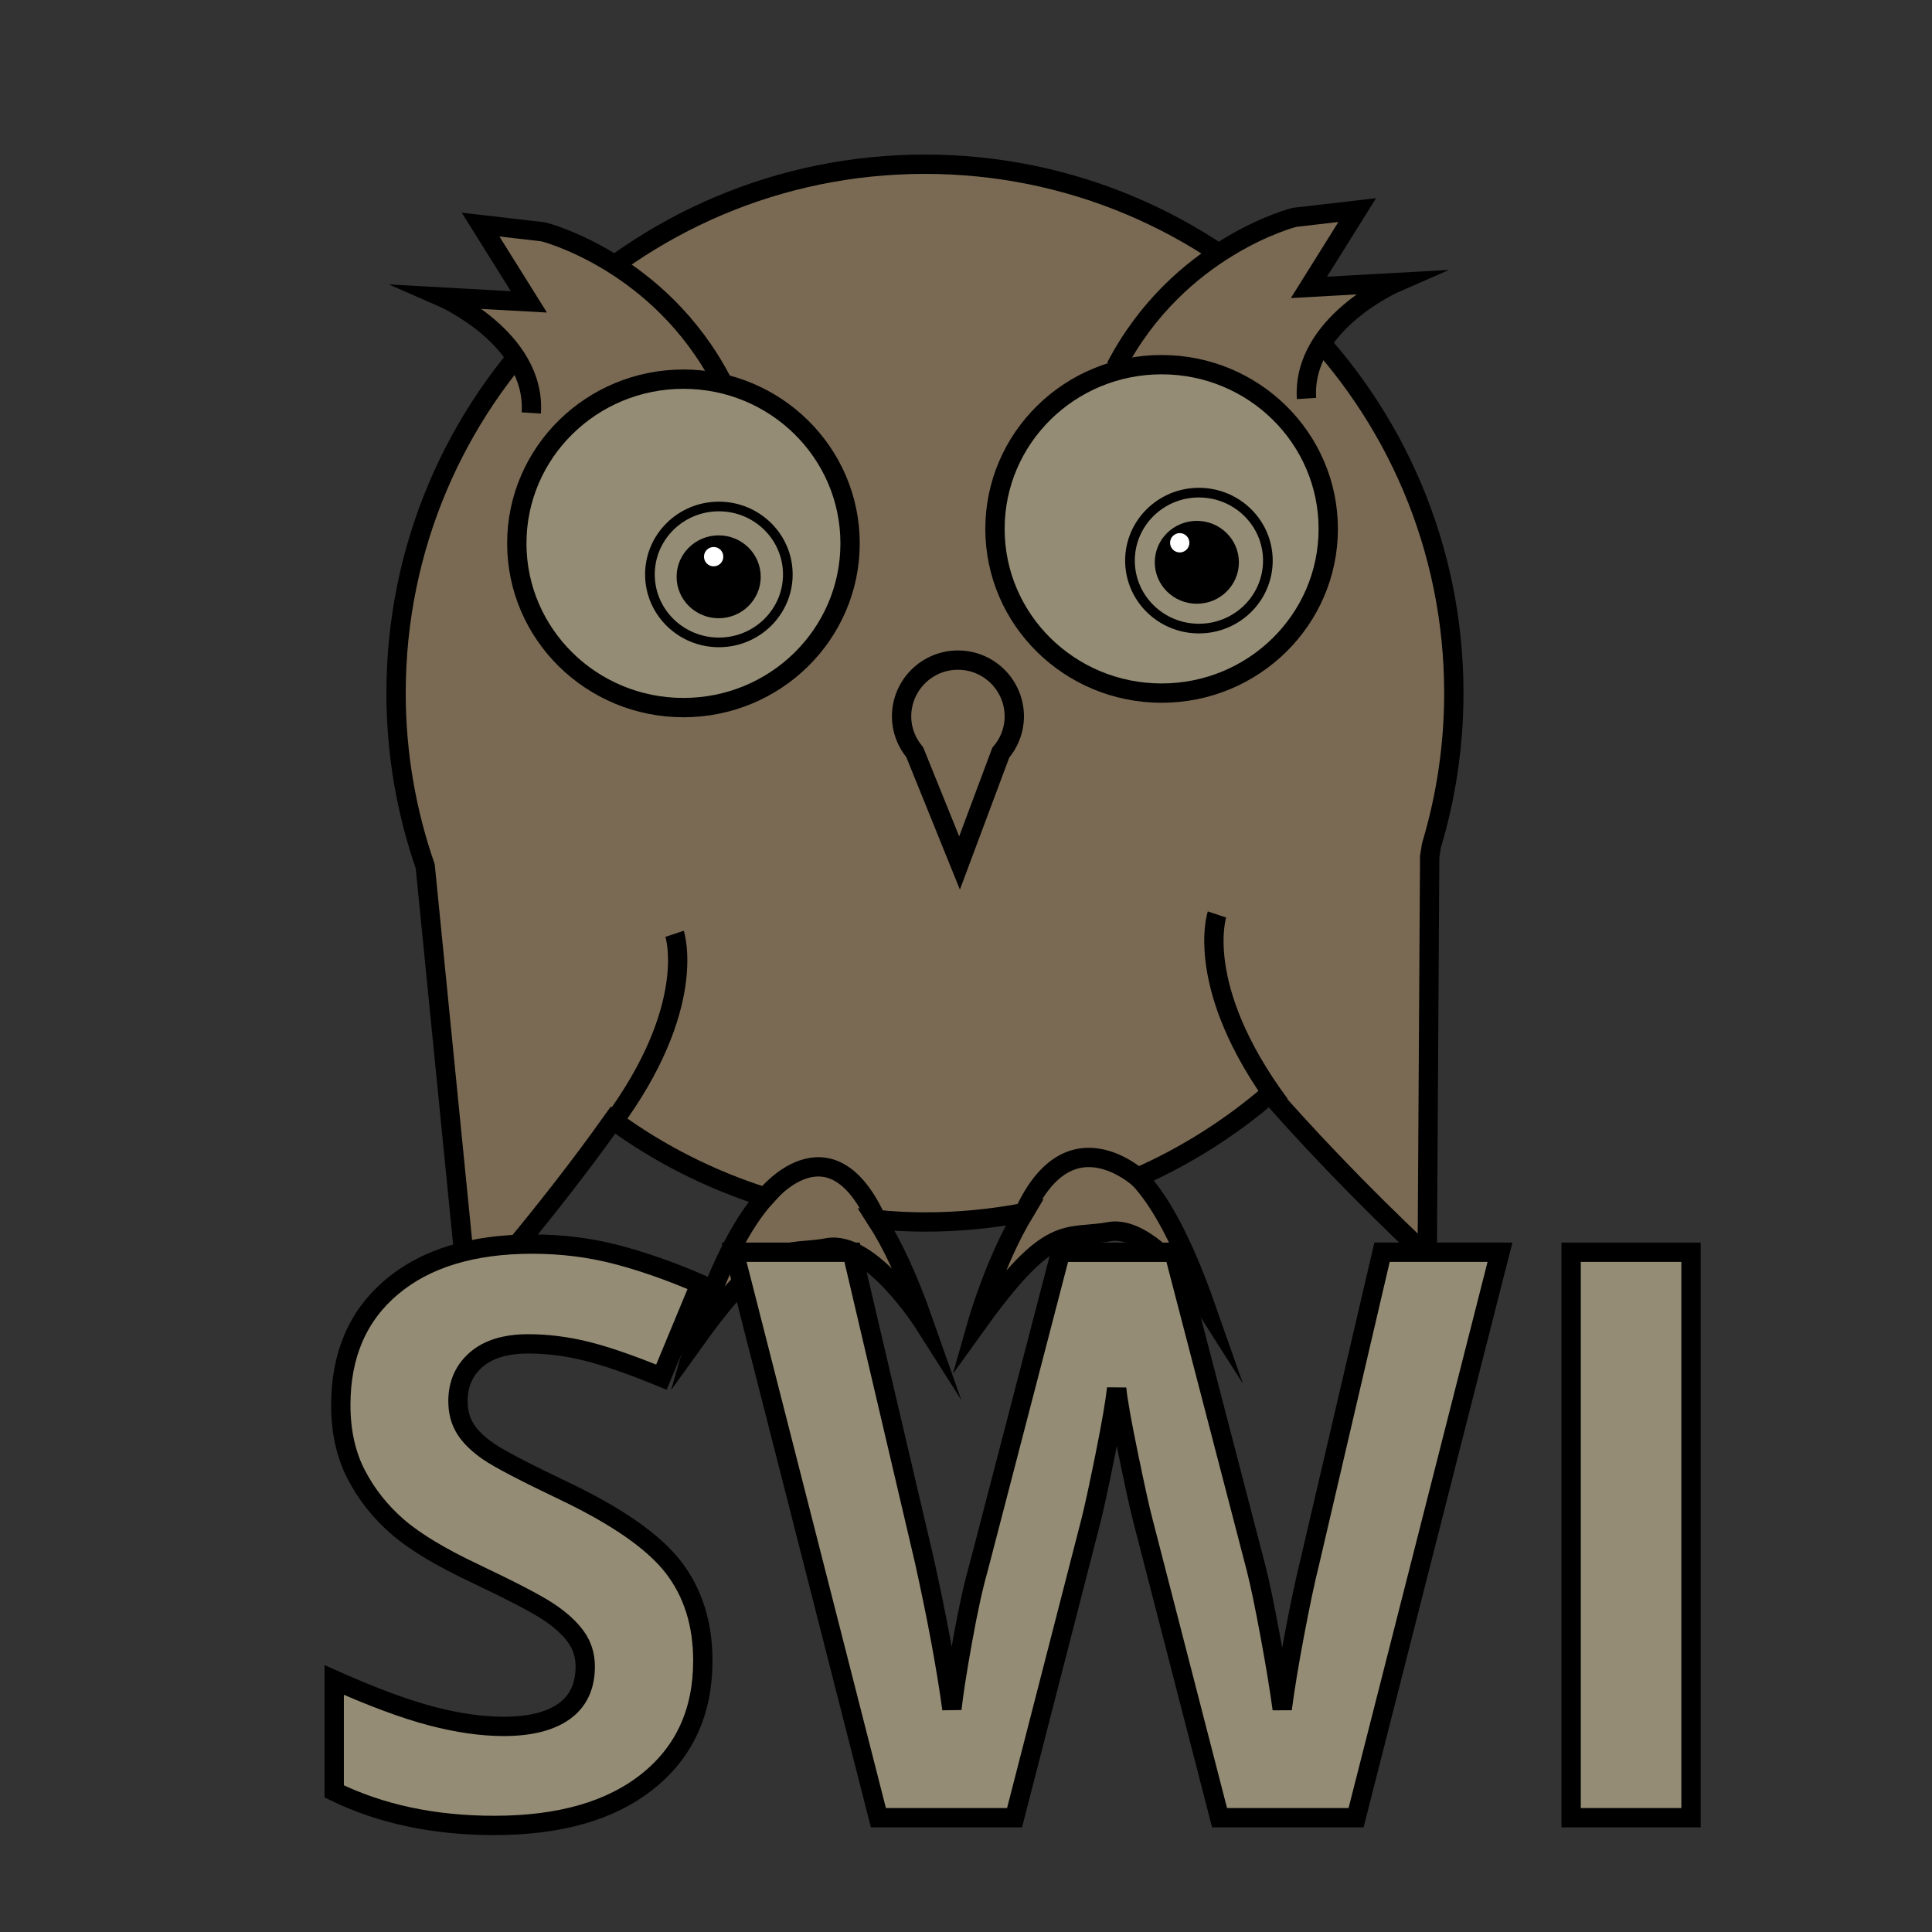 <?xml version="1.0" encoding="utf-8"?>
<!-- Generator: Adobe Illustrator 15.0.0, SVG Export Plug-In . SVG Version: 6.00 Build 0)  -->
<!DOCTYPE svg PUBLIC "-//W3C//DTD SVG 1.1//EN" "http://www.w3.org/Graphics/SVG/1.1/DTD/svg11.dtd">
<svg version="1.1" id="Слой_1" xmlns="http://www.w3.org/2000/svg" xmlns:xlink="http://www.w3.org/1999/xlink" x="0px" y="0px"
	 width="100px" height="100px" viewBox="0 0 100 100" enable-background="new 0 0 100 100" xml:space="preserve">
<rect x="0" y="0" width="100" height="100" fill="#333333" stroke="none"/>
<g>
	<path fill="#7A6A53" stroke="#000000" stroke-miterlimit="10" d="M75.25,35.875C75.25,20.756,62.994,8.5,47.875,8.5
		S20.5,20.756,20.5,35.875c0,3.14,0.536,6.153,1.509,8.962l2.241,22.538c0,0,3.905-4.367,7.479-9.398
		c2.367,1.732,5.026,3.083,7.884,3.988C37.398,64.42,36,69.334,36,69.334c3.833-5.333,4.583-4.334,6.833-4.75s5,3.916,5,3.916
		c-0.843-2.397-1.667-4.137-2.466-5.373c0.827,0.075,1.661,0.123,2.507,0.123c1.757,0,3.473-0.169,5.137-0.485
		c-1.517,2.528-2.429,5.735-2.429,5.735c3.833-5.333,4.583-4.334,6.833-4.75c2.251-0.416,5.001,3.916,5.001,3.916
		c-1.218-3.464-2.399-5.577-3.515-6.737c2.49-1.1,4.788-2.556,6.824-4.31C69.748,61.208,73.875,65,73.875,65L74,44.333l0.095-0.584
		C74.843,41.255,75.25,38.613,75.25,35.875z"/>
	<path fill="#7A6A53" stroke="#000000" stroke-miterlimit="10" d="M67.625,20.625c-0.25-3.875,4.625-6,4.625-6l-4.5,0.25l2.5-4
		L67,11.25c0,0-6,1.5-9.25,7.75"/>
	<path fill="#7A6A53" stroke="#000000" stroke-miterlimit="10" d="M27.5,21.375c0.25-3.875-4.625-6-4.625-6l4.5,0.25l-2.5-4
		L28.125,12c0,0,6,1.5,9.25,7.75"/>
	<ellipse fill="#948C75" stroke="#000000" stroke-miterlimit="10" cx="35.375" cy="28.125" rx="8.625" ry="8.5"/>
	<ellipse fill="#948C75" stroke="#000000" stroke-miterlimit="10" cx="60.125" cy="27.375" rx="8.625" ry="8.5"/>
	<ellipse fill="none" stroke="#000000" stroke-width="0.5" stroke-miterlimit="10" cx="62.056" cy="29.017" rx="3.569" ry="3.518"/>
	<ellipse fill="none" stroke="#000000" stroke-width="0.5" stroke-miterlimit="10" cx="37.209" cy="29.733" rx="3.569" ry="3.517"/>
	<ellipse cx="37.198" cy="29.855" rx="2.177" ry="2.145"/>
	<ellipse cx="61.948" cy="29.105" rx="2.177" ry="2.145"/>
	<path fill="none" stroke="#000000" stroke-miterlimit="10" d="M51.799,38.961c0.432-0.508,0.701-1.158,0.701-1.877
		c0-1.611-1.306-2.917-2.917-2.917c-1.611,0-2.917,1.306-2.917,2.917c0,0.707,0.262,1.347,0.681,1.852l2.319,5.731L51.799,38.961z"
		/>
	<g>
		<path fill="#948C75" stroke="#000000" d="M36.378,85.956c0,2.643-0.951,4.725-2.854,6.246c-1.901,1.521-4.548,2.282-7.938,2.282
			c-3.123,0-5.886-0.587-8.288-1.762v-5.766c1.975,0.881,3.646,1.501,5.015,1.862c1.368,0.359,2.619,0.54,3.754,0.54
			c1.361,0,2.405-0.261,3.133-0.78c0.728-0.521,1.092-1.295,1.092-2.322c0-0.574-0.16-1.085-0.48-1.532
			c-0.321-0.446-0.791-0.877-1.412-1.291c-0.62-0.413-1.885-1.074-3.793-1.981c-1.789-0.842-3.13-1.648-4.024-2.423
			c-0.895-0.773-1.608-1.675-2.142-2.702c-0.534-1.028-0.801-2.229-0.801-3.604c0-2.59,0.877-4.625,2.632-6.106
			s4.181-2.223,7.277-2.223c1.521,0,2.973,0.181,4.354,0.541c1.381,0.36,2.825,0.867,4.334,1.521l-2.002,4.825
			c-1.562-0.641-2.853-1.088-3.874-1.342c-1.021-0.253-2.025-0.381-3.013-0.381c-1.175,0-2.076,0.274-2.703,0.821
			c-0.627,0.548-0.941,1.261-0.941,2.142c0,0.548,0.126,1.025,0.38,1.432c0.253,0.407,0.657,0.801,1.211,1.182
			c0.553,0.38,1.865,1.064,3.934,2.052c2.735,1.309,4.611,2.619,5.626,3.934C35.87,82.437,36.378,84.048,36.378,85.956z"/>
		<path fill="#948C75" stroke="#000000" d="M70.19,94.084h-7.066l-3.965-15.375c-0.146-0.547-0.396-1.678-0.75-3.394
			c-0.354-1.715-0.558-2.865-0.611-3.453c-0.08,0.721-0.279,1.879-0.6,3.474s-0.568,2.732-0.741,3.413l-3.944,15.335h-7.047
			l-7.467-29.269h6.105l3.744,15.976c0.653,2.95,1.128,5.505,1.422,7.667c0.08-0.76,0.263-1.938,0.55-3.533
			c0.287-1.595,0.558-2.832,0.812-3.713l4.264-16.396h5.865l4.265,16.396c0.187,0.733,0.421,1.854,0.7,3.363
			c0.281,1.508,0.494,2.803,0.641,3.883c0.134-1.041,0.348-2.338,0.641-3.894c0.294-1.555,0.561-2.813,0.801-3.773l3.725-15.976
			h6.105L70.19,94.084z"/>
		<path fill="#948C75" stroke="#000000" d="M81.321,94.084V64.815h6.206v29.269H81.321z"/>
	</g>
	<path fill="none" stroke="#000000" stroke-miterlimit="10" d="M34.917,48.333c0,0,1.25,3.75-3.25,9.833"/>
	<path fill="none" stroke="#000000" stroke-miterlimit="10" d="M62.991,47.333c0,0-1.25,3.751,3.25,9.833"/>
	<path fill="none" stroke="#000000" stroke-miterlimit="10" d="M39.612,61.965c0,0,3.29-4.211,5.755,1.162"/>
	<path fill="none" stroke="#000000" stroke-miterlimit="10" d="M59.25,61.25c0,0-3.772-3.858-6.238,1.515"/>
	<circle fill="#FFFFFF" cx="36.938" cy="28.813" r="0.5"/>
	<circle fill="#FFFFFF" cx="61.063" cy="28.094" r="0.5"/>
</g>
</svg>
